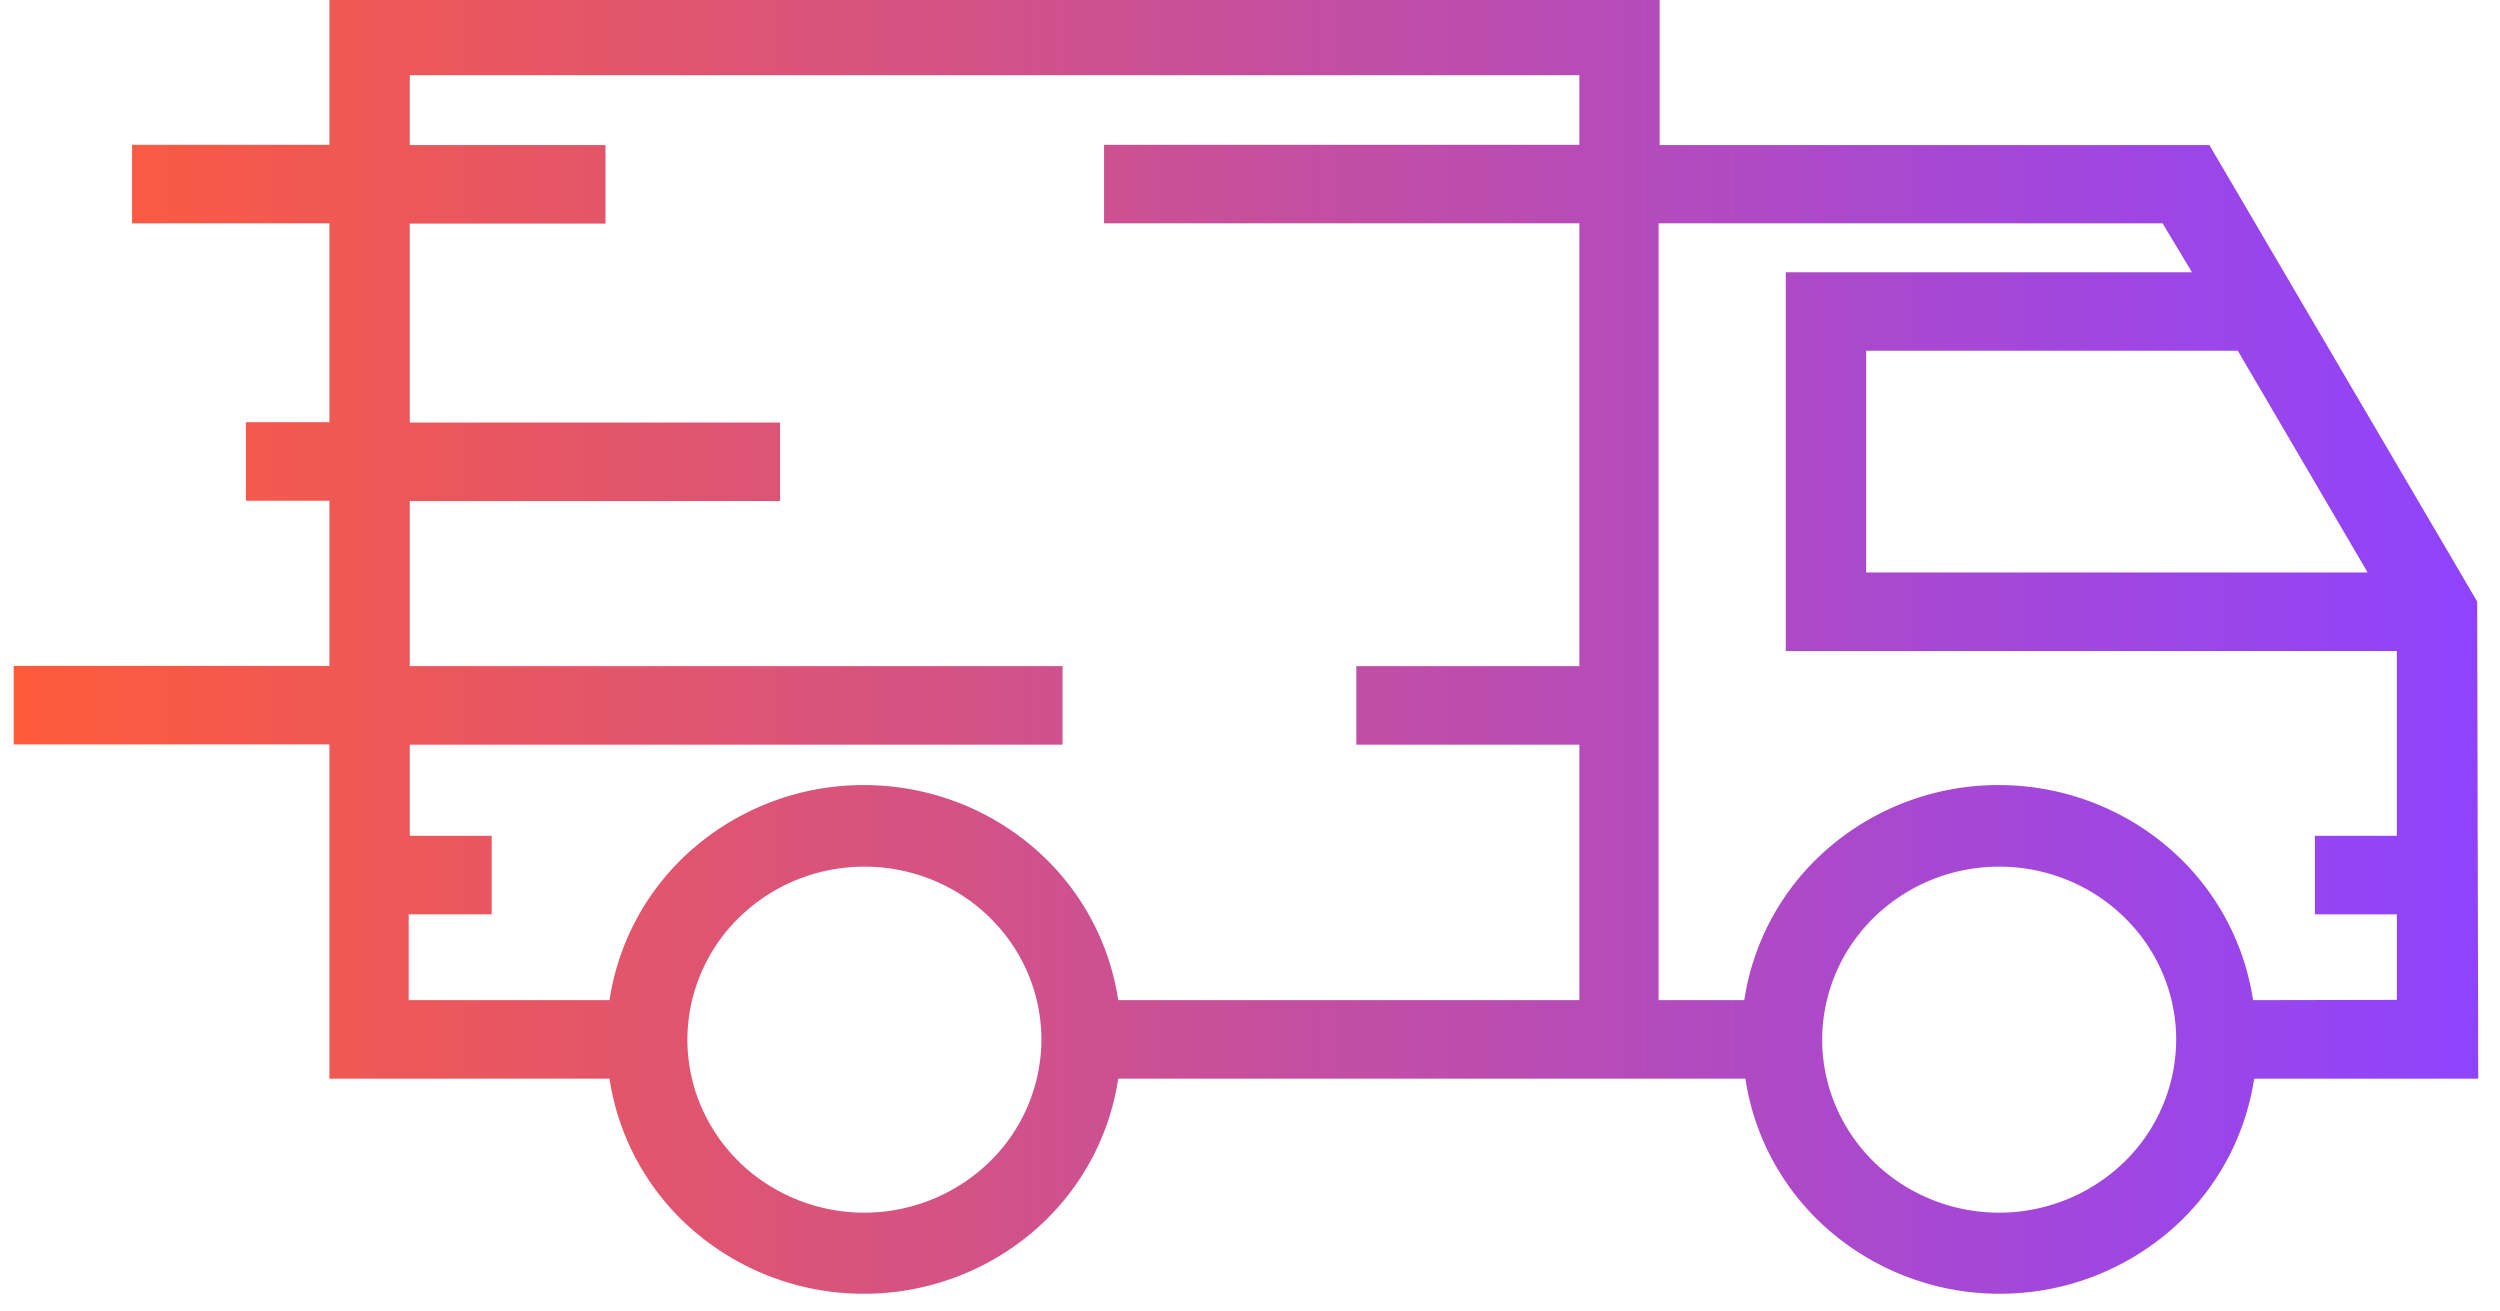 <svg xmlns="http://www.w3.org/2000/svg" width="82" height="43" viewBox="0 0 82 43"><defs><linearGradient id="7xb3a" x1=".45" x2="81.29" y1="20.78" y2="20.78" gradientUnits="userSpaceOnUse"><stop offset="0" stop-color="#fe5b3a"/><stop offset="1" stop-color="#8f43fe"/></linearGradient></defs><g><g><path fill="url(#7xb3a)" d="M81.286 35.38h-7.35a8.192 8.192 0 0 1-2.828 5.047 8.546 8.546 0 0 1-5.516 2.008 8.546 8.546 0 0 1-5.516-2.008 8.192 8.192 0 0 1-2.828-5.047h-20.57a8.192 8.192 0 0 1-2.827 5.047 8.546 8.546 0 0 1-5.516 2.008 8.546 8.546 0 0 1-5.516-2.008 8.192 8.192 0 0 1-2.827-5.047h-9.187V24.417H.45v-2.575h10.355v-5.417h-2.74v-2.576h2.74V7.325H4.332V4.749h6.473V-.11h43.632v4.868h18.031l8.783 14.972zM73.4 11.505H61.209v7.272h16.45zM32.455 38.111a5.62 5.62 0 0 0 1.703-4.01c0-1.122-.34-2.22-.978-3.153a5.779 5.779 0 0 0-2.606-2.09 5.93 5.93 0 0 0-3.354-.323 5.849 5.849 0 0 0-2.972 1.554 5.636 5.636 0 0 0-1.59 2.905 5.556 5.556 0 0 0 .331 3.279 5.704 5.704 0 0 0 2.139 2.547 5.901 5.901 0 0 0 7.327-.709zm19.348-5.306v-8.38h-7.316V21.85h7.316V7.325h-15.59V4.749h15.59V2.466H13.44v2.292h6.42v2.575h-6.42v6.525h12.146v2.575H13.44v5.417h21.412v2.576H13.44v2.988h2.687v2.575h-2.722v2.816h6.587a8.193 8.193 0 0 1 2.827-5.047 8.546 8.546 0 0 1 5.516-2.008c2.026 0 3.984.713 5.516 2.008a8.192 8.192 0 0 1 2.828 5.047zm17.874 5.306a5.62 5.62 0 0 0 1.702-4.01c0-1.122-.34-2.22-.978-3.153a5.779 5.779 0 0 0-2.605-2.09 5.93 5.93 0 0 0-3.354-.323 5.848 5.848 0 0 0-2.973 1.554 5.636 5.636 0 0 0-1.589 2.905 5.556 5.556 0 0 0 .33 3.279 5.704 5.704 0 0 0 2.139 2.547 5.901 5.901 0 0 0 7.328-.709zm8.94-5.315V29.99h-2.688v-2.575h2.687v-6.062H58.574V8.93h13.324l-.966-1.605h-16.53v25.48h2.81a8.192 8.192 0 0 1 2.828-5.047 8.546 8.546 0 0 1 5.516-2.008c2.026 0 3.984.713 5.517 2.008a8.193 8.193 0 0 1 2.827 5.047z"/></g></g></svg>